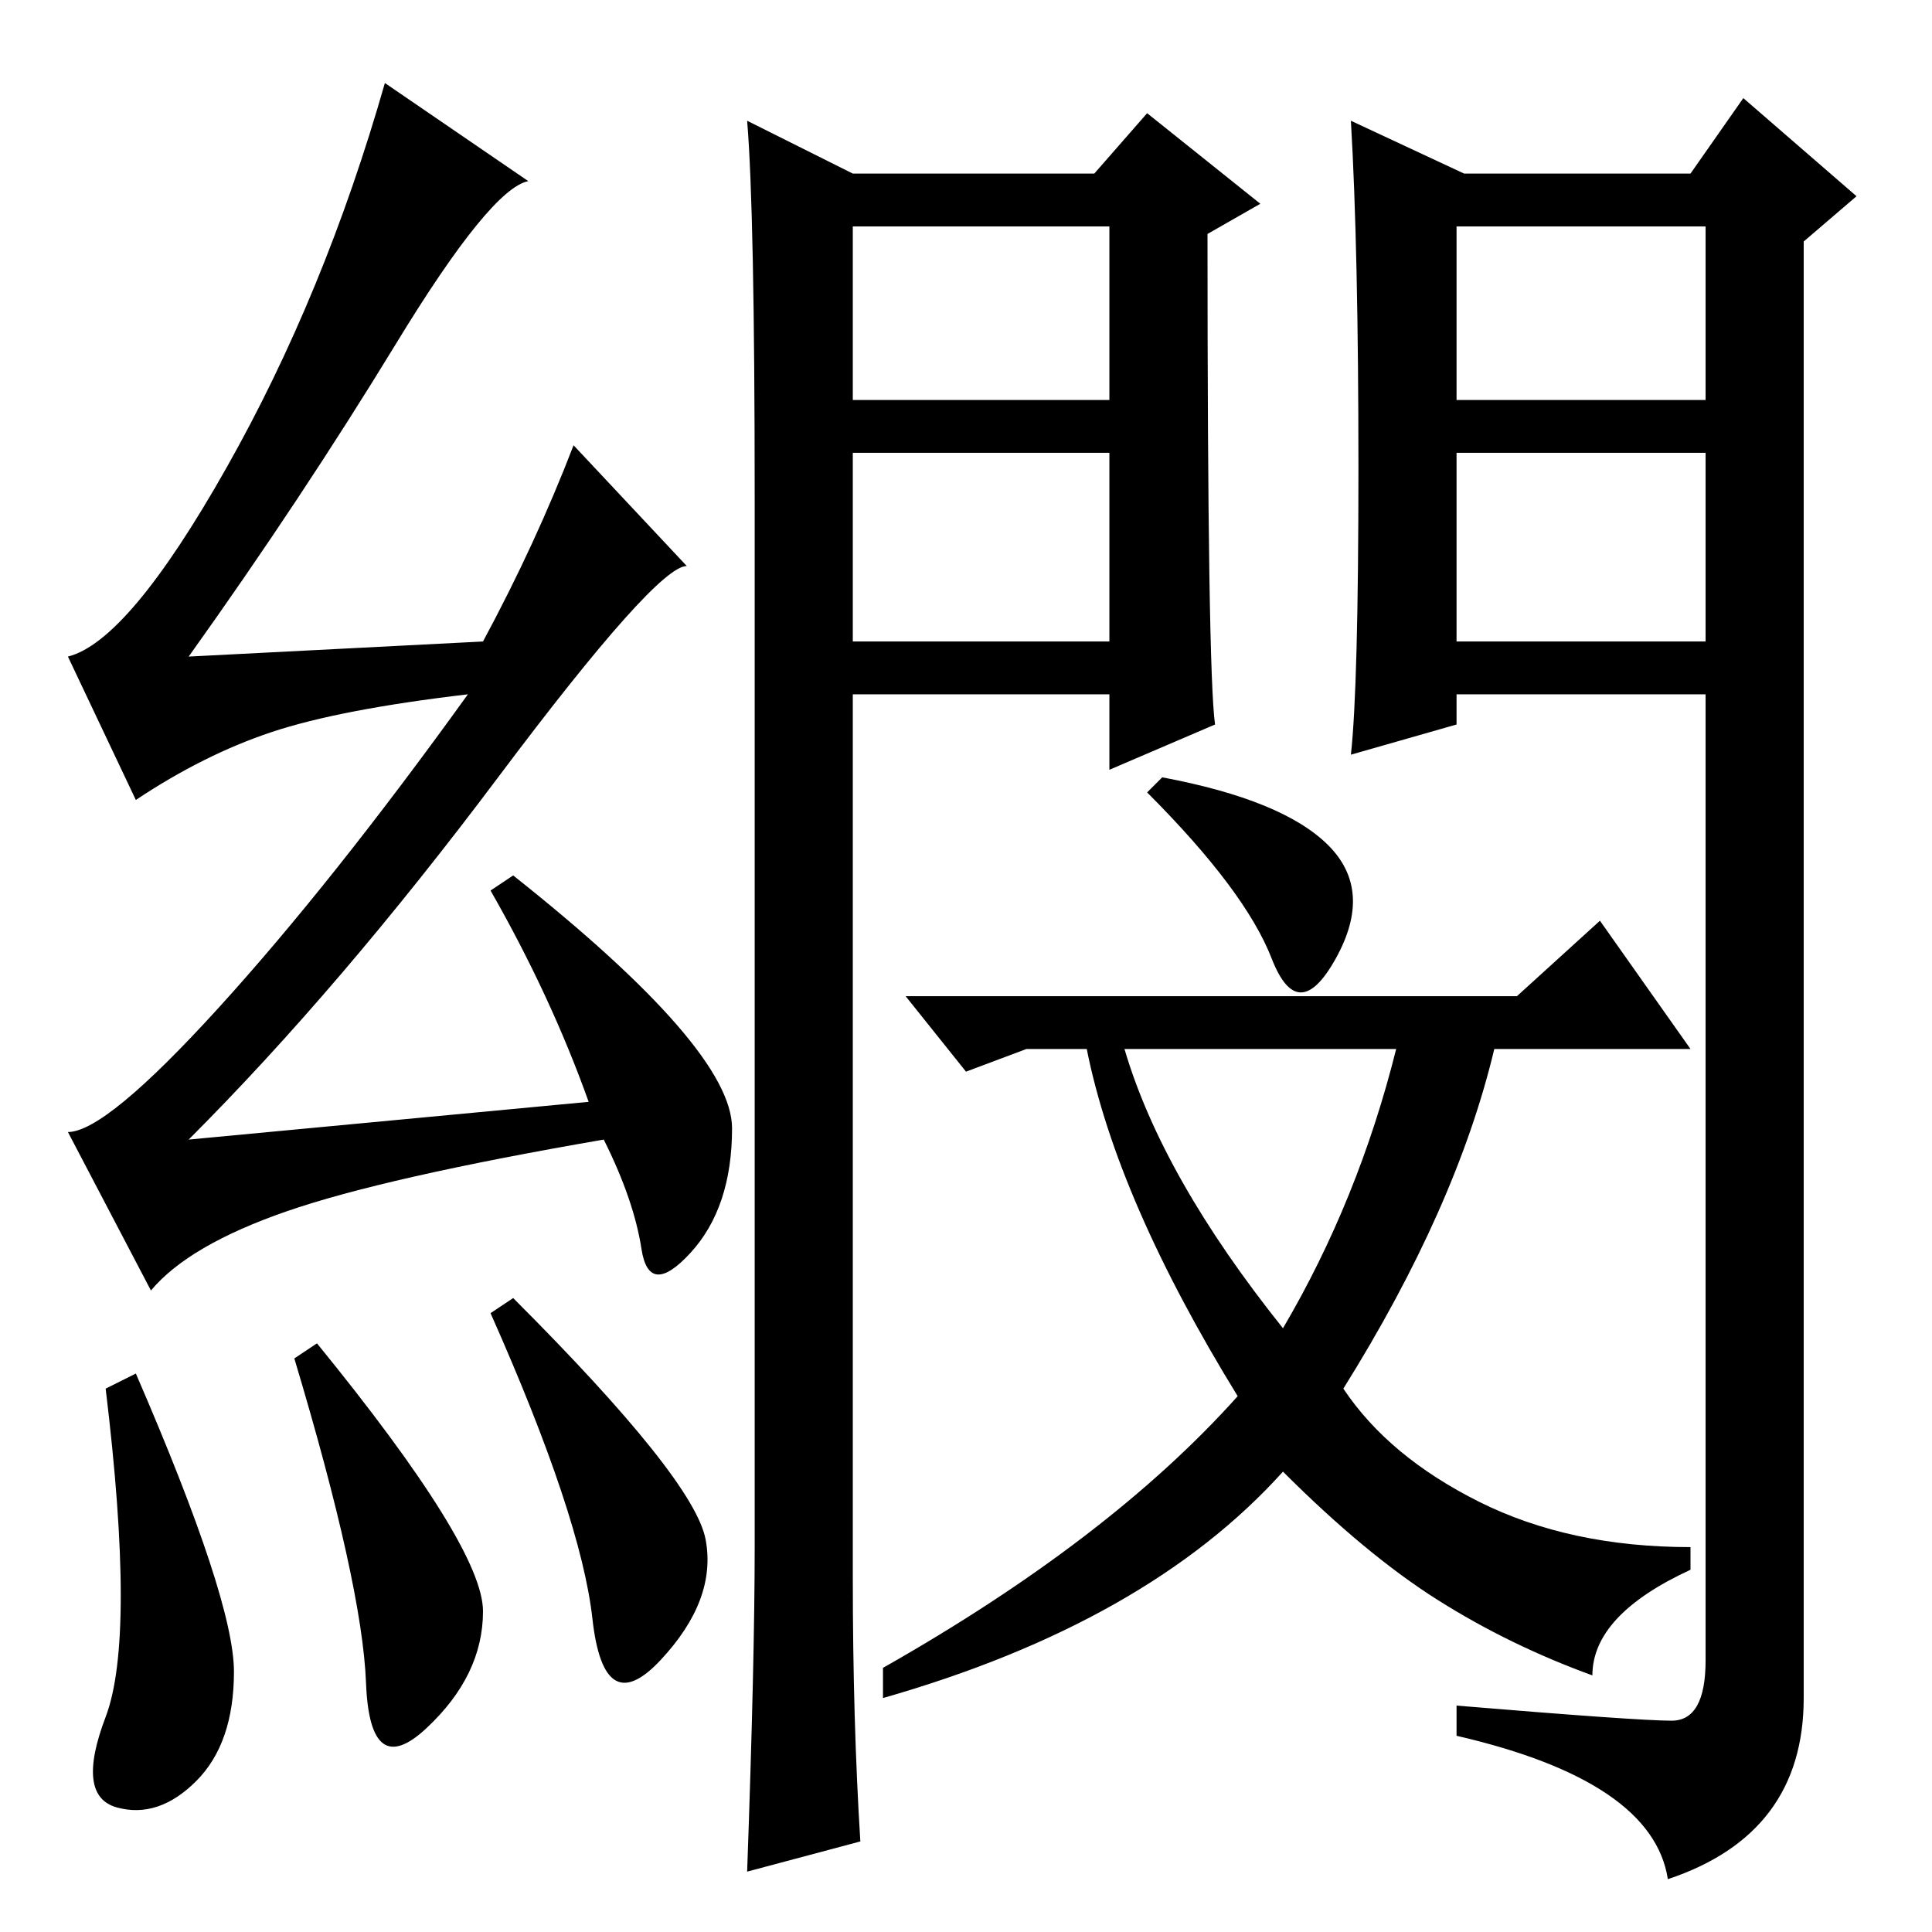 <?xml version="1.0" standalone="no"?>
<!DOCTYPE svg PUBLIC "-//W3C//DTD SVG 1.1//EN" "http://www.w3.org/Graphics/SVG/1.1/DTD/svg11.dtd" >
<svg xmlns="http://www.w3.org/2000/svg" xmlns:xlink="http://www.w3.org/1999/xlink" version="1.1" viewBox="0 -36 256 256">
  <g transform="matrix(1 0 0 -1 0 220)">
   <path fill="currentColor"
d="M52.5 210.5q-12.5 -20.5 -27.5 -41.5l39 2q7 13 12 26l15 -16q-4 0 -25 -28t-41 -48l53 5q-5 14 -13 28l3 2q29 -23 29 -33.5t-5.5 -16.5t-6.5 0.5t-5 14.5q-29 -5 -42 -9.5t-18 -10.5l-11 21q5 0 20 16.5t33 41.5q-17 -2 -26 -5t-18 -9l-9 19q8 2 21 25t21 51l19 -13
q-5 -1 -17.5 -21.5zM176 144q6 -6 1 -15t-8.5 0t-16.5 22l2 2q16 -3 22 -9zM161 160l-14 -6v10h-34v-117q0 -19 1 -35l-15 -4q1 28 1 43v139q0 38 -1 50l14 -7h32l7 8l15 -12l-7 -4q0 -58 1 -65zM113 203h34v23h-34v-23zM193 171h33v25h-33v-25zM180 194q0 29 -1 46l15 -7
h30l7 10l15 -13l-7 -6v-193q0 -18 -18 -24q-2 13 -28 19v4q24 -2 28.5 -2t4.5 8v128h-33v-4l-14 -4q1 9 1 38zM193 203h33v23h-33v-23zM113 171h34v25h-34v-25zM18 74q13 -30 13 -39.5t-5 -14.5t-10.5 -3.5t-1.5 12t0 43.5zM39 76l3 2q22 -27 22 -35.5t-7.5 -15.5t-8 6
t-9.5 43zM68 84q24 -24 25.5 -32t-6 -16t-9 5.5t-13.5 40.5zM117 31v4q30 17 47 36q-16 26 -20 46h-8l-8 -3l-8 10h81l11 10l12 -17h-26q-5 -21 -20 -45q6 -9 18 -15t28 -6v-3q-13 -6 -13 -14q-11 4 -20.5 10t-20.5 17q-18 -20 -53 -30zM170 80q10 17 15 37h-36
q5 -17 21 -37z" />
  </g>

</svg>
